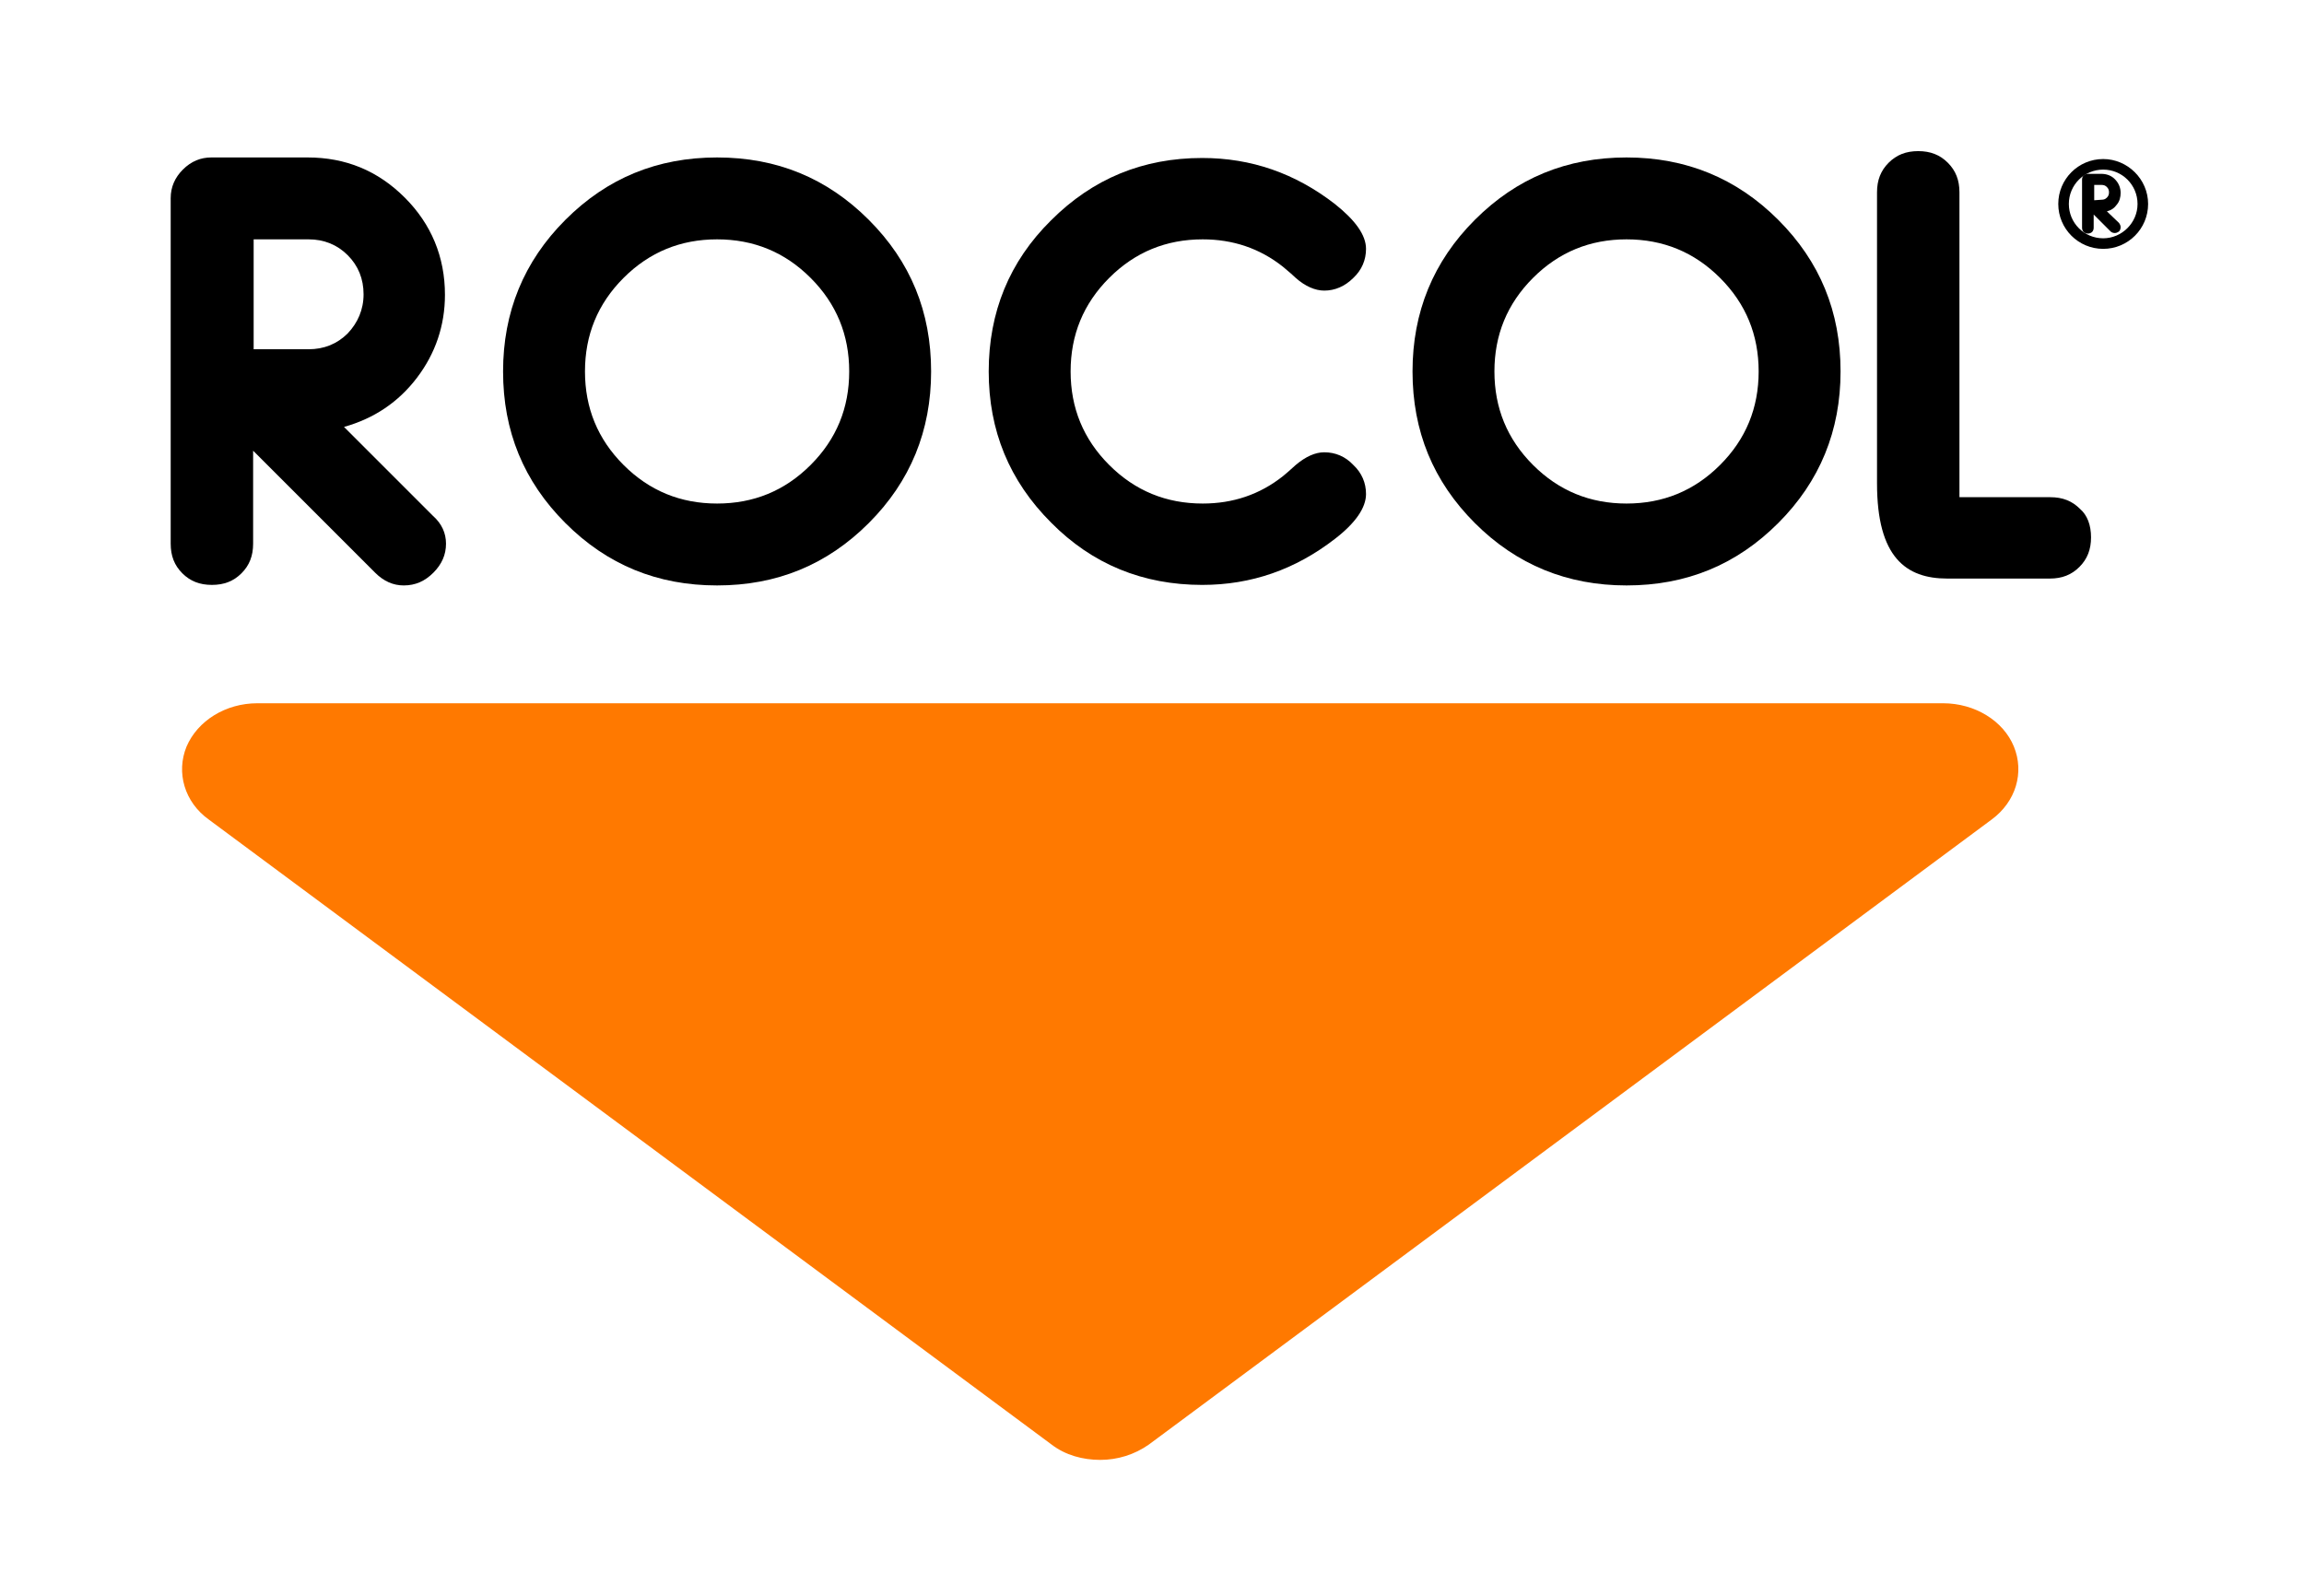 <?xml version="1.0" encoding="utf-8"?>
<!-- Generator: Adobe Illustrator 21.0.2, SVG Export Plug-In . SVG Version: 6.00 Build 0)  -->
<svg version="1.1" id="Calque_1" xmlns="http://www.w3.org/2000/svg" xmlns:xlink="http://www.w3.org/1999/xlink" x="0px" y="0px"
	 viewBox="0 0 436 302" style="enable-background:new 0 0 436 302;" xml:space="preserve">
<style type="text/css">
	.st0{fill:#FF7900;}
</style>
<path d="M84.4,102.9c0,2.1-0.8,3.9-2.4,5.5c-1.6,1.6-3.4,2.4-5.6,2.4c-2,0-3.8-0.8-5.4-2.4L47.9,85.3v17.6c0,2.3-0.7,4.1-2.2,5.6
	s-3.3,2.2-5.6,2.2c-2.3,0-4.1-0.7-5.6-2.2s-2.2-3.3-2.2-5.6V37.5c0-2.1,0.8-3.9,2.3-5.4c1.6-1.6,3.4-2.3,5.4-2.3h18.2
	c7.2,0,13.3,2.5,18.4,7.6c5,5,7.6,11.2,7.6,18.4c0,5.8-1.8,11.1-5.3,15.7s-8.1,7.7-13.8,9.3l16.8,16.8
	C83.6,99.1,84.4,100.9,84.4,102.9z M68.8,55.7c0-2.9-1-5.4-3-7.4s-4.5-3-7.4-3H48v20.8h10.4c2.9,0,5.4-1,7.4-3
	C67.7,61.1,68.8,58.6,68.8,55.7z"/>
<path d="M176.2,70.3c0,11.2-3.9,20.8-11.8,28.7c-7.9,7.9-17.4,11.8-28.7,11.8S114.9,106.9,107,99S95.2,81.6,95.2,70.3
	c0-11.2,3.9-20.8,11.8-28.7c7.9-7.9,17.4-11.8,28.7-11.8s20.8,3.9,28.7,11.8C172.3,49.5,176.2,59,176.2,70.3z M160.7,70.3
	c0-6.9-2.4-12.8-7.3-17.7c-4.9-4.9-10.8-7.3-17.7-7.3s-12.8,2.4-17.7,7.3s-7.3,10.8-7.3,17.7c0,6.9,2.4,12.8,7.3,17.7
	s10.8,7.3,17.7,7.3s12.8-2.4,17.7-7.3C158.3,83.1,160.7,77.2,160.7,70.3z"/>
<path d="M258.5,93.5c0,2.6-2,5.5-5.9,8.5c-7.5,5.8-15.8,8.7-25.1,8.7c-11.2,0-20.8-3.9-28.6-11.8c-7.9-7.9-11.8-17.4-11.8-28.6
	s3.9-20.8,11.8-28.6c7.9-7.9,17.4-11.8,28.6-11.8c9.3,0,17.6,2.9,25.1,8.7c3.9,3.1,5.9,5.9,5.9,8.5c0,2.1-0.8,4-2.4,5.5
	c-1.6,1.6-3.5,2.4-5.5,2.4c-1.7,0-3.6-0.8-5.4-2.4c-0.4-0.4-1.2-1.1-2.4-2.1c-4.4-3.5-9.5-5.2-15.2-5.2c-6.9,0-12.8,2.4-17.7,7.3
	s-7.3,10.8-7.3,17.7c0,6.9,2.4,12.8,7.3,17.7c4.9,4.9,10.8,7.3,17.7,7.3c5.7,0,10.8-1.7,15.2-5.2c0.5-0.4,1.3-1.1,2.4-2.1
	c1.9-1.6,3.7-2.4,5.4-2.4c2.1,0,4,0.8,5.5,2.4C257.7,89.5,258.5,91.4,258.5,93.5z"/>
<path d="M348.3,70.3c0,11.2-3.9,20.8-11.8,28.7c-7.9,7.9-17.4,11.8-28.7,11.8c-11.2,0-20.8-3.9-28.7-11.8s-11.8-17.4-11.8-28.7
	c0-11.2,3.9-20.8,11.8-28.7c7.9-7.9,17.4-11.8,28.7-11.8c11.2,0,20.8,3.9,28.7,11.8S348.3,59,348.3,70.3z M332.8,70.3
	c0-6.9-2.4-12.8-7.3-17.7c-4.9-4.9-10.8-7.3-17.7-7.3c-6.9,0-12.8,2.4-17.7,7.3s-7.3,10.8-7.3,17.7c0,6.9,2.4,12.8,7.3,17.7
	c4.9,4.9,10.8,7.3,17.7,7.3c6.9,0,12.8-2.4,17.7-7.3C330.4,83.1,332.8,77.2,332.8,70.3z"/>
<path d="M395.7,101.7c0,2.3-0.7,4.1-2.2,5.6s-3.3,2.2-5.6,2.2h-19.4c-7.8,0-13.3-4-13.3-18V36.4c0-2.3,0.7-4.1,2.2-5.6
	s3.3-2.2,5.6-2.2s4.1,0.7,5.6,2.2s2.2,3.3,2.2,5.6v57.7H388c2.3,0,4.1,0.7,5.6,2.2C395,97.5,395.7,99.4,395.7,101.7z"/>
<path class="st0" d="M381.1,141.3c-2-4.9-7.4-8.2-13.4-8.2h-319c-6,0-11.3,3.3-13.4,8.2c-2,4.9-0.4,10.5,4.2,13.8L199,273.4
	c2.6,2,5.9,2.9,9.2,2.9s6.5-1,9.2-2.9l159.5-118.3C381.5,151.7,383.1,146.2,381.1,141.3z"/>
<path d="M398.7,40c0.8-0.2,1.4-0.6,1.9-1.3c0.5-0.6,0.7-1.4,0.7-2.2c0-1-0.4-1.9-1.1-2.6c-0.7-0.7-1.6-1-2.6-1h-2.5
	c-0.3,0-0.5,0.1-0.8,0.3c-0.2,0.2-0.3,0.5-0.3,0.8v9.1c0,0.3,0.1,0.6,0.3,0.8c0.2,0.2,0.5,0.3,0.8,0.3c0.3,0,0.6-0.1,0.8-0.3
	c0.2-0.2,0.3-0.5,0.3-0.8v-2.5l3.2,3.2c0.2,0.2,0.5,0.3,0.8,0.3c0.3,0,0.5-0.1,0.8-0.3c0.2-0.2,0.3-0.5,0.3-0.8s-0.1-0.5-0.3-0.8
	L398.7,40z M396.3,37.9V35h1.4c0.4,0,0.7,0.1,1,0.4c0.3,0.3,0.4,0.6,0.4,1s-0.1,0.7-0.4,1c-0.3,0.3-0.6,0.4-1,0.4L396.3,37.9
	L396.3,37.9z"/>
<path d="M398,30.1c-4.7,0-8.5,3.8-8.5,8.5s3.8,8.5,8.5,8.5s8.5-3.8,8.5-8.5S402.6,30.1,398,30.1z M398,45.1c-3.6,0-6.5-2.9-6.5-6.5
	s2.9-6.5,6.5-6.5s6.5,2.9,6.5,6.5S401.5,45.1,398,45.1z"/>
</svg>
